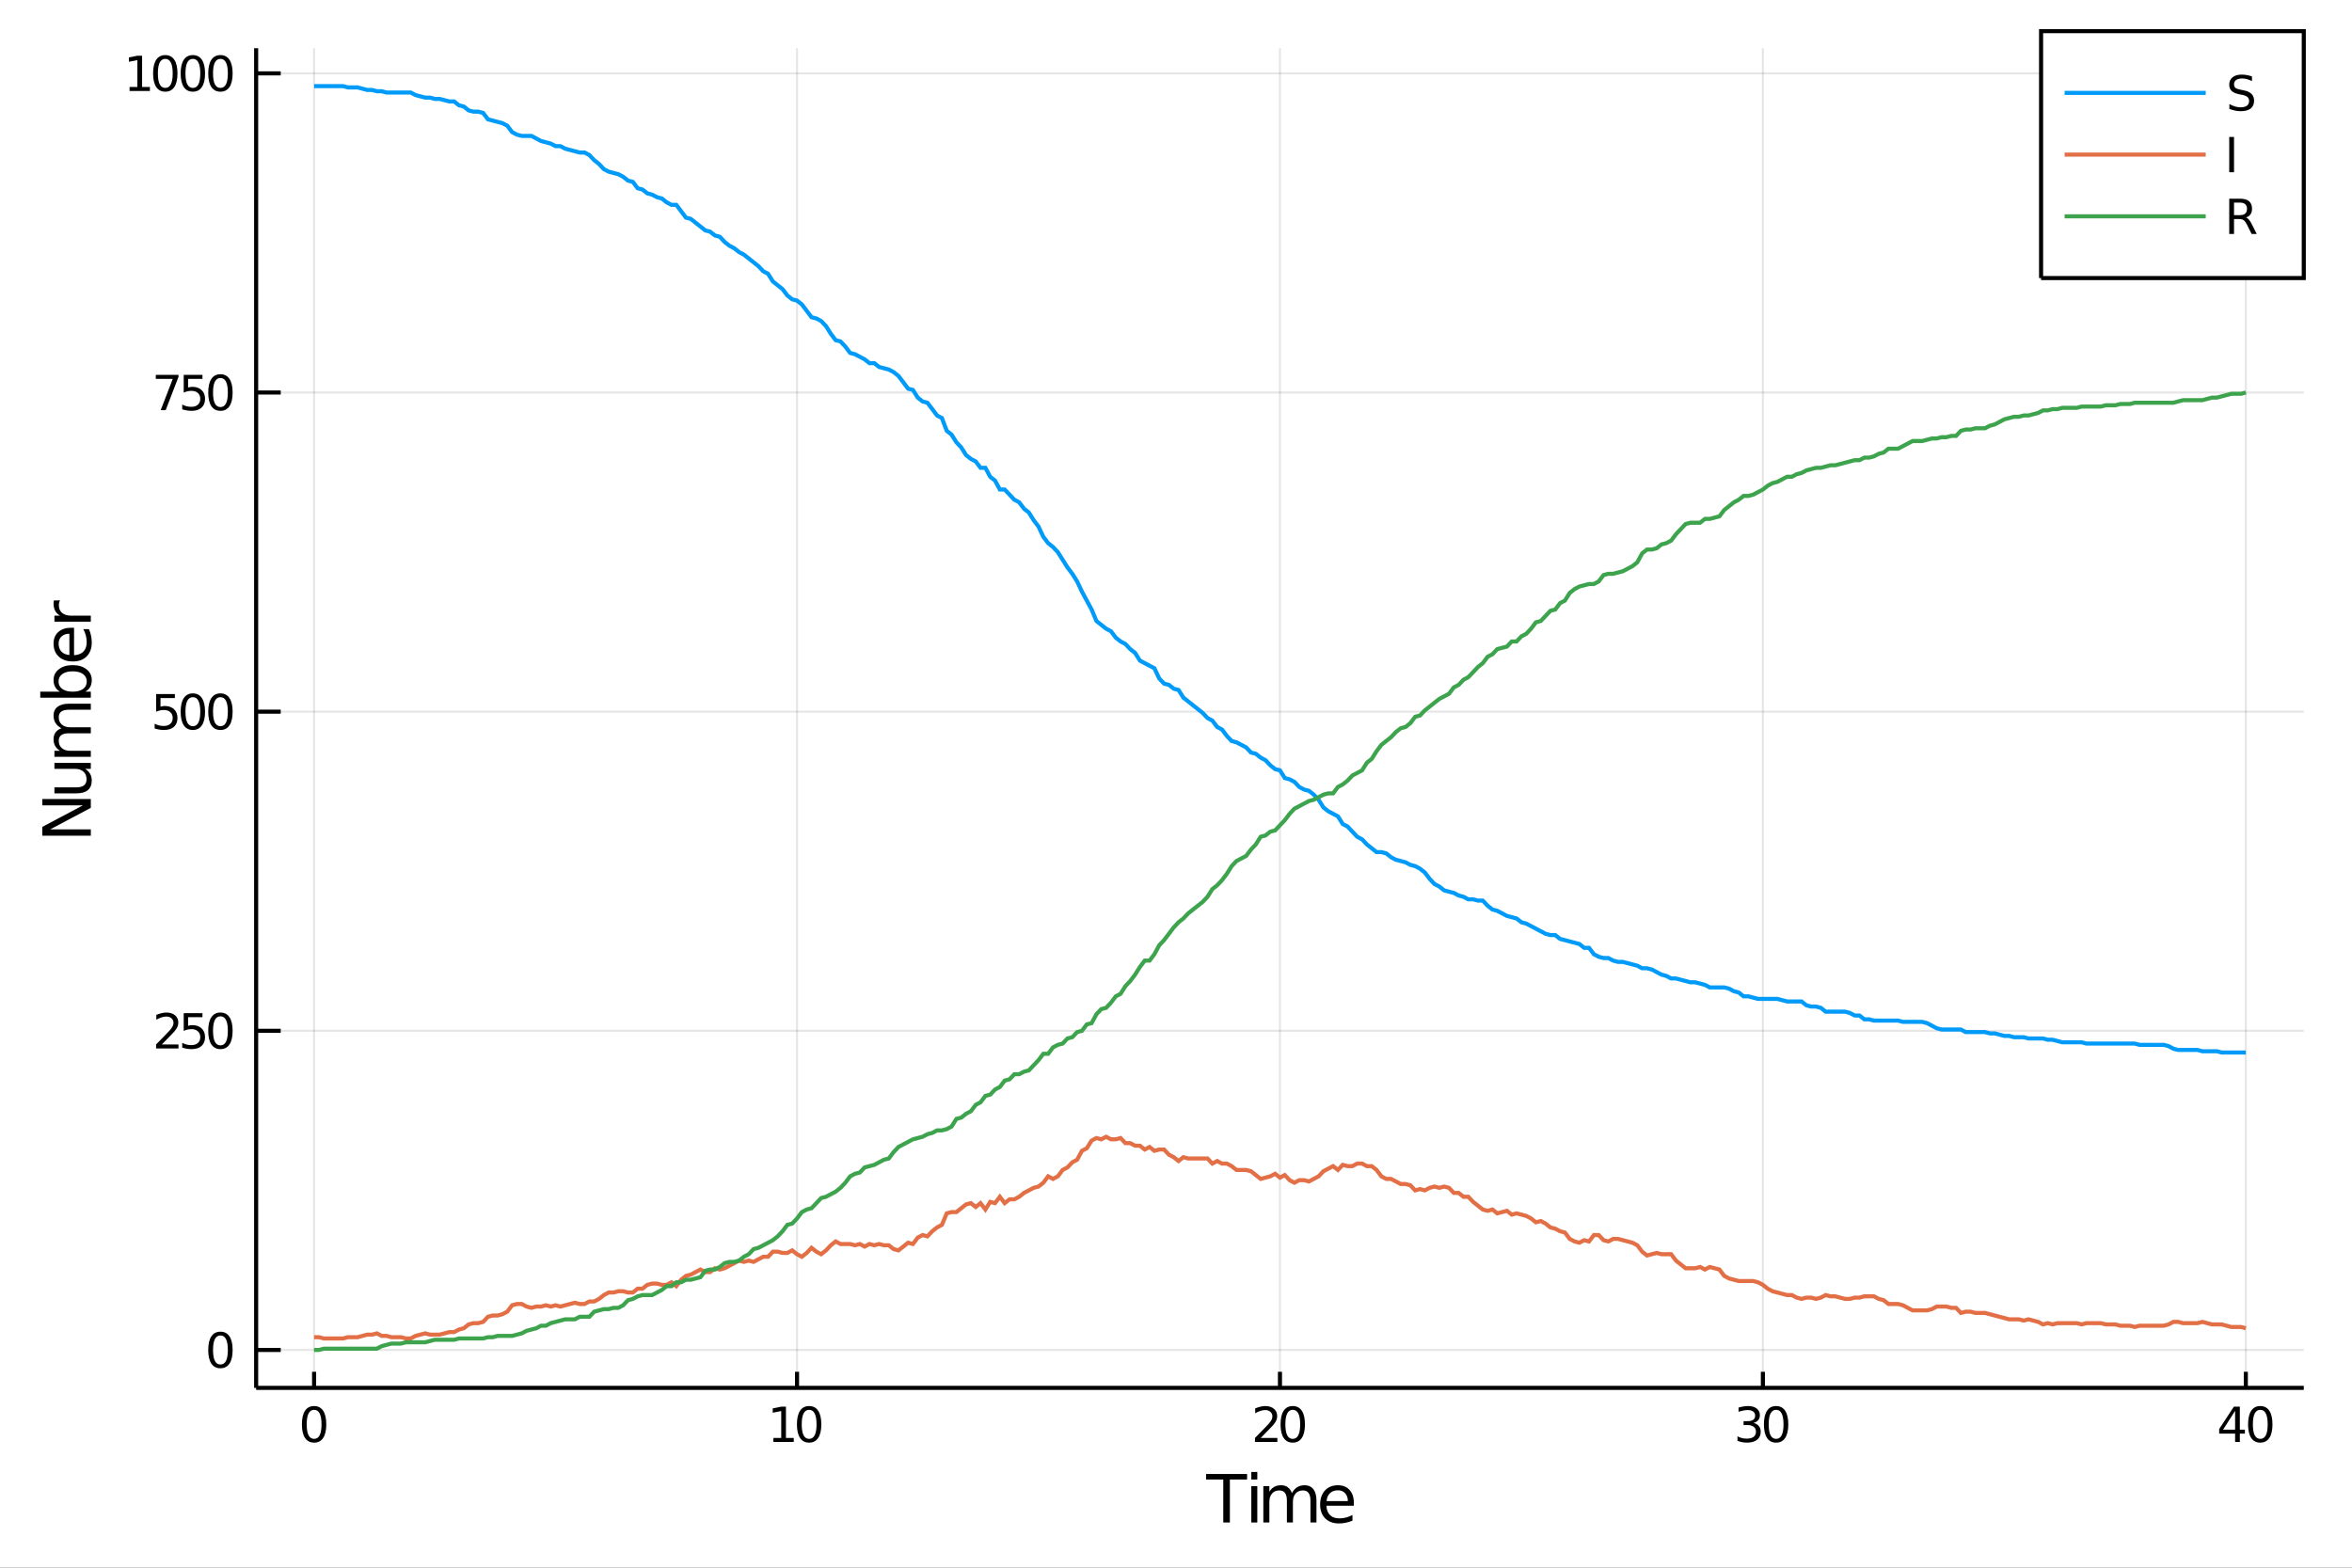 <?xml version="1.0" encoding="utf-8"?>
<svg xmlns="http://www.w3.org/2000/svg" xmlns:xlink="http://www.w3.org/1999/xlink" width="576" height="384" viewBox="0 0 2304 1536">
<rect x="0" y="0" width="2304" height="1536" fill="#333333" stroke="none"/>
<defs>
  <clipPath id="clip920">
    <rect x="0" y="0" width="2304" height="1536"/>
  </clipPath>
</defs>
<path clip-path="url(#clip920)" d="
M0 1536 L2304 1536 L2304 0 L0 0  Z
  " fill="#ffffff" fill-rule="evenodd" fill-opacity="1"/>
<defs>
  <clipPath id="clip921">
    <rect x="460" y="0" width="1614" height="1536"/>
  </clipPath>
</defs>
<path clip-path="url(#clip920)" d="
M250.92 1359.82 L2256.76 1359.82 L2256.76 47.244 L250.92 47.244  Z
  " fill="#ffffff" fill-rule="evenodd" fill-opacity="1"/>
<defs>
  <clipPath id="clip922">
    <rect x="250" y="47" width="2007" height="1314"/>
  </clipPath>
</defs>
<polyline clip-path="url(#clip922)" style="stroke:#000000; stroke-width:2; stroke-opacity:0.1; fill:none" points="
  307.689,1359.82 307.689,47.244 
  "/>
<polyline clip-path="url(#clip922)" style="stroke:#000000; stroke-width:2; stroke-opacity:0.1; fill:none" points="
  780.763,1359.82 780.763,47.244 
  "/>
<polyline clip-path="url(#clip922)" style="stroke:#000000; stroke-width:2; stroke-opacity:0.1; fill:none" points="
  1253.84,1359.82 1253.84,47.244 
  "/>
<polyline clip-path="url(#clip922)" style="stroke:#000000; stroke-width:2; stroke-opacity:0.1; fill:none" points="
  1726.91,1359.82 1726.91,47.244 
  "/>
<polyline clip-path="url(#clip922)" style="stroke:#000000; stroke-width:2; stroke-opacity:0.1; fill:none" points="
  2199.99,1359.82 2199.99,47.244 
  "/>
<polyline clip-path="url(#clip922)" style="stroke:#000000; stroke-width:2; stroke-opacity:0.1; fill:none" points="
  250.92,1322.67 2256.76,1322.67 
  "/>
<polyline clip-path="url(#clip922)" style="stroke:#000000; stroke-width:2; stroke-opacity:0.1; fill:none" points="
  250.92,1009.97 2256.76,1009.97 
  "/>
<polyline clip-path="url(#clip922)" style="stroke:#000000; stroke-width:2; stroke-opacity:0.1; fill:none" points="
  250.92,697.278 2256.76,697.278 
  "/>
<polyline clip-path="url(#clip922)" style="stroke:#000000; stroke-width:2; stroke-opacity:0.1; fill:none" points="
  250.92,384.581 2256.76,384.581 
  "/>
<polyline clip-path="url(#clip922)" style="stroke:#000000; stroke-width:2; stroke-opacity:0.1; fill:none" points="
  250.92,71.885 2256.76,71.885 
  "/>
<polyline clip-path="url(#clip920)" style="stroke:#000000; stroke-width:4; stroke-opacity:1; fill:none" points="
  250.92,1359.82 2256.76,1359.82 
  "/>
<polyline clip-path="url(#clip920)" style="stroke:#000000; stroke-width:4; stroke-opacity:1; fill:none" points="
  250.92,1359.82 250.92,47.244 
  "/>
<polyline clip-path="url(#clip920)" style="stroke:#000000; stroke-width:4; stroke-opacity:1; fill:none" points="
  307.689,1359.82 307.689,1344.07 
  "/>
<polyline clip-path="url(#clip920)" style="stroke:#000000; stroke-width:4; stroke-opacity:1; fill:none" points="
  780.763,1359.82 780.763,1344.07 
  "/>
<polyline clip-path="url(#clip920)" style="stroke:#000000; stroke-width:4; stroke-opacity:1; fill:none" points="
  1253.84,1359.82 1253.84,1344.07 
  "/>
<polyline clip-path="url(#clip920)" style="stroke:#000000; stroke-width:4; stroke-opacity:1; fill:none" points="
  1726.91,1359.82 1726.91,1344.07 
  "/>
<polyline clip-path="url(#clip920)" style="stroke:#000000; stroke-width:4; stroke-opacity:1; fill:none" points="
  2199.99,1359.82 2199.99,1344.07 
  "/>
<polyline clip-path="url(#clip920)" style="stroke:#000000; stroke-width:4; stroke-opacity:1; fill:none" points="
  250.92,1322.67 274.99,1322.67 
  "/>
<polyline clip-path="url(#clip920)" style="stroke:#000000; stroke-width:4; stroke-opacity:1; fill:none" points="
  250.92,1009.97 274.99,1009.97 
  "/>
<polyline clip-path="url(#clip920)" style="stroke:#000000; stroke-width:4; stroke-opacity:1; fill:none" points="
  250.92,697.278 274.99,697.278 
  "/>
<polyline clip-path="url(#clip920)" style="stroke:#000000; stroke-width:4; stroke-opacity:1; fill:none" points="
  250.92,384.581 274.99,384.581 
  "/>
<polyline clip-path="url(#clip920)" style="stroke:#000000; stroke-width:4; stroke-opacity:1; fill:none" points="
  250.92,71.885 274.99,71.885 
  "/>
<path clip-path="url(#clip920)" d="M 0 0 M307.689 1381.33 Q304.078 1381.33 302.249 1384.9 Q300.444 1388.44 300.444 1395.57 Q300.444 1402.67 302.249 1406.24 Q304.078 1409.78 307.689 1409.78 Q311.323 1409.78 313.129 1406.24 Q314.957 1402.67 314.957 1395.57 Q314.957 1388.44 313.129 1384.9 Q311.323 1381.33 307.689 1381.33 M307.689 1377.63 Q313.499 1377.63 316.555 1382.23 Q319.633 1386.82 319.633 1395.57 Q319.633 1404.29 316.555 1408.9 Q313.499 1413.48 307.689 1413.48 Q301.879 1413.48 298.8 1408.9 Q295.745 1404.29 295.745 1395.57 Q295.745 1386.82 298.8 1382.23 Q301.879 1377.63 307.689 1377.63 Z" fill="#000000" fill-rule="evenodd" fill-opacity="1" /><path clip-path="url(#clip920)" d="M 0 0 M757.639 1408.88 L765.277 1408.88 L765.277 1382.51 L756.967 1384.18 L756.967 1379.92 L765.231 1378.25 L769.907 1378.25 L769.907 1408.88 L777.546 1408.88 L777.546 1412.81 L757.639 1412.81 L757.639 1408.88 Z" fill="#000000" fill-rule="evenodd" fill-opacity="1" /><path clip-path="url(#clip920)" d="M 0 0 M792.615 1381.33 Q789.004 1381.33 787.175 1384.9 Q785.37 1388.44 785.37 1395.57 Q785.37 1402.67 787.175 1406.24 Q789.004 1409.78 792.615 1409.78 Q796.249 1409.78 798.055 1406.24 Q799.884 1402.67 799.884 1395.57 Q799.884 1388.44 798.055 1384.9 Q796.249 1381.33 792.615 1381.33 M792.615 1377.63 Q798.425 1377.63 801.481 1382.23 Q804.56 1386.82 804.56 1395.57 Q804.56 1404.29 801.481 1408.9 Q798.425 1413.48 792.615 1413.48 Q786.805 1413.48 783.726 1408.9 Q780.671 1404.29 780.671 1395.57 Q780.671 1386.82 783.726 1382.23 Q786.805 1377.63 792.615 1377.63 Z" fill="#000000" fill-rule="evenodd" fill-opacity="1" /><path clip-path="url(#clip920)" d="M 0 0 M1234.98 1408.88 L1251.3 1408.88 L1251.3 1412.81 L1229.36 1412.81 L1229.36 1408.88 Q1232.02 1406.12 1236.6 1401.49 Q1241.21 1396.84 1242.39 1395.5 Q1244.64 1392.97 1245.52 1391.24 Q1246.42 1389.48 1246.42 1387.79 Q1246.42 1385.03 1244.47 1383.3 Q1242.55 1381.56 1239.45 1381.56 Q1237.25 1381.56 1234.8 1382.33 Q1232.37 1383.09 1229.59 1384.64 L1229.59 1379.92 Q1232.41 1378.78 1234.87 1378.21 Q1237.32 1377.63 1239.36 1377.63 Q1244.73 1377.63 1247.92 1380.31 Q1251.12 1383 1251.12 1387.49 Q1251.12 1389.62 1250.31 1391.54 Q1249.52 1393.44 1247.41 1396.03 Q1246.84 1396.7 1243.73 1399.92 Q1240.63 1403.11 1234.98 1408.88 Z" fill="#000000" fill-rule="evenodd" fill-opacity="1" /><path clip-path="url(#clip920)" d="M 0 0 M1266.37 1381.33 Q1262.76 1381.33 1260.93 1384.9 Q1259.13 1388.44 1259.13 1395.57 Q1259.13 1402.67 1260.93 1406.24 Q1262.76 1409.78 1266.37 1409.78 Q1270.01 1409.78 1271.81 1406.24 Q1273.64 1402.67 1273.64 1395.57 Q1273.64 1388.44 1271.81 1384.9 Q1270.01 1381.33 1266.37 1381.33 M1266.37 1377.63 Q1272.18 1377.63 1275.24 1382.23 Q1278.32 1386.82 1278.32 1395.57 Q1278.32 1404.29 1275.24 1408.9 Q1272.18 1413.48 1266.37 1413.48 Q1260.56 1413.48 1257.48 1408.9 Q1254.43 1404.29 1254.43 1395.57 Q1254.43 1386.82 1257.48 1382.23 Q1260.56 1377.63 1266.37 1377.63 Z" fill="#000000" fill-rule="evenodd" fill-opacity="1" /><path clip-path="url(#clip920)" d="M 0 0 M1717.65 1394.18 Q1721.01 1394.9 1722.88 1397.16 Q1724.78 1399.43 1724.78 1402.77 Q1724.78 1407.88 1721.26 1410.68 Q1717.75 1413.48 1711.26 1413.48 Q1709.09 1413.48 1706.77 1413.04 Q1704.48 1412.63 1702.03 1411.77 L1702.03 1407.26 Q1703.97 1408.39 1706.29 1408.97 Q1708.6 1409.55 1711.13 1409.55 Q1715.52 1409.55 1717.82 1407.81 Q1720.13 1406.08 1720.13 1402.77 Q1720.13 1399.71 1717.98 1398 Q1715.85 1396.26 1712.03 1396.26 L1708 1396.26 L1708 1392.42 L1712.21 1392.42 Q1715.66 1392.42 1717.49 1391.05 Q1719.32 1389.66 1719.32 1387.07 Q1719.32 1384.41 1717.42 1383 Q1715.55 1381.56 1712.03 1381.56 Q1710.11 1381.56 1707.91 1381.98 Q1705.71 1382.4 1703.07 1383.27 L1703.07 1379.11 Q1705.73 1378.37 1708.05 1378 Q1710.38 1377.63 1712.44 1377.63 Q1717.77 1377.63 1720.87 1380.06 Q1723.97 1382.46 1723.97 1386.59 Q1723.97 1389.46 1722.33 1391.45 Q1720.69 1393.41 1717.65 1394.18 Z" fill="#000000" fill-rule="evenodd" fill-opacity="1" /><path clip-path="url(#clip920)" d="M 0 0 M1739.85 1381.33 Q1736.24 1381.33 1734.41 1384.9 Q1732.61 1388.44 1732.61 1395.57 Q1732.61 1402.67 1734.41 1406.24 Q1736.24 1409.78 1739.85 1409.78 Q1743.49 1409.78 1745.29 1406.24 Q1747.12 1402.67 1747.12 1395.57 Q1747.12 1388.44 1745.29 1384.9 Q1743.49 1381.33 1739.85 1381.33 M1739.85 1377.63 Q1745.66 1377.63 1748.72 1382.23 Q1751.8 1386.82 1751.8 1395.57 Q1751.8 1404.29 1748.72 1408.9 Q1745.66 1413.48 1739.85 1413.48 Q1734.04 1413.48 1730.96 1408.9 Q1727.91 1404.29 1727.91 1395.57 Q1727.91 1386.82 1730.96 1382.23 Q1734.04 1377.63 1739.85 1377.63 Z" fill="#000000" fill-rule="evenodd" fill-opacity="1" /><path clip-path="url(#clip920)" d="M 0 0 M2189.49 1382.33 L2177.68 1400.77 L2189.49 1400.77 L2189.49 1382.33 M2188.26 1378.25 L2194.14 1378.25 L2194.14 1400.77 L2199.07 1400.77 L2199.07 1404.66 L2194.14 1404.66 L2194.14 1412.81 L2189.49 1412.81 L2189.49 1404.66 L2173.89 1404.66 L2173.89 1400.15 L2188.26 1378.25 Z" fill="#000000" fill-rule="evenodd" fill-opacity="1" /><path clip-path="url(#clip920)" d="M 0 0 M2214.14 1381.33 Q2210.53 1381.33 2208.7 1384.9 Q2206.9 1388.44 2206.9 1395.57 Q2206.9 1402.67 2208.7 1406.24 Q2210.53 1409.78 2214.14 1409.78 Q2217.78 1409.78 2219.58 1406.24 Q2221.41 1402.67 2221.41 1395.57 Q2221.41 1388.44 2219.58 1384.9 Q2217.78 1381.33 2214.14 1381.33 M2214.14 1377.63 Q2219.95 1377.63 2223.01 1382.23 Q2226.09 1386.82 2226.09 1395.57 Q2226.09 1404.29 2223.01 1408.9 Q2219.95 1413.48 2214.14 1413.48 Q2208.33 1413.48 2205.25 1408.9 Q2202.2 1404.29 2202.2 1395.57 Q2202.2 1386.82 2205.25 1382.23 Q2208.33 1377.63 2214.14 1377.63 Z" fill="#000000" fill-rule="evenodd" fill-opacity="1" /><path clip-path="url(#clip920)" d="M 0 0 M215.936 1308.47 Q212.325 1308.47 210.496 1312.03 Q208.69 1315.58 208.69 1322.71 Q208.69 1329.81 210.496 1333.38 Q212.325 1336.92 215.936 1336.92 Q219.57 1336.92 221.375 1333.38 Q223.204 1329.81 223.204 1322.71 Q223.204 1315.58 221.375 1312.03 Q219.57 1308.47 215.936 1308.47 M215.936 1304.77 Q221.746 1304.77 224.801 1309.37 Q227.88 1313.96 227.88 1322.71 Q227.88 1331.43 224.801 1336.04 Q221.746 1340.62 215.936 1340.62 Q210.125 1340.62 207.047 1336.04 Q203.991 1331.43 203.991 1322.71 Q203.991 1313.96 207.047 1309.37 Q210.125 1304.77 215.936 1304.77 Z" fill="#000000" fill-rule="evenodd" fill-opacity="1" /><path clip-path="url(#clip920)" d="M 0 0 M158.529 1023.32 L174.848 1023.32 L174.848 1027.25 L152.904 1027.25 L152.904 1023.32 Q155.566 1020.56 160.149 1015.94 Q164.755 1011.28 165.936 1009.94 Q168.181 1007.42 169.061 1005.68 Q169.964 1003.92 169.964 1002.23 Q169.964 999.477 168.019 997.741 Q166.098 996.005 162.996 996.005 Q160.797 996.005 158.343 996.769 Q155.913 997.533 153.135 999.084 L153.135 994.361 Q155.959 993.227 158.413 992.648 Q160.866 992.07 162.903 992.07 Q168.274 992.07 171.468 994.755 Q174.663 997.44 174.663 1001.93 Q174.663 1004.06 173.852 1005.98 Q173.065 1007.88 170.959 1010.47 Q170.38 1011.14 167.278 1014.36 Q164.177 1017.56 158.529 1023.32 Z" fill="#000000" fill-rule="evenodd" fill-opacity="1" /><path clip-path="url(#clip920)" d="M 0 0 M179.964 992.695 L198.32 992.695 L198.32 996.63 L184.246 996.63 L184.246 1005.1 Q185.264 1004.75 186.283 1004.59 Q187.301 1004.41 188.32 1004.41 Q194.107 1004.41 197.487 1007.58 Q200.866 1010.75 200.866 1016.17 Q200.866 1021.75 197.394 1024.85 Q193.922 1027.93 187.602 1027.93 Q185.427 1027.93 183.158 1027.56 Q180.913 1027.19 178.505 1026.44 L178.505 1021.75 Q180.589 1022.88 182.811 1023.44 Q185.033 1023.99 187.51 1023.99 Q191.514 1023.99 193.852 1021.88 Q196.19 1019.78 196.19 1016.17 Q196.19 1012.56 193.852 1010.45 Q191.514 1008.34 187.51 1008.34 Q185.635 1008.34 183.76 1008.76 Q181.908 1009.18 179.964 1010.06 L179.964 992.695 Z" fill="#000000" fill-rule="evenodd" fill-opacity="1" /><path clip-path="url(#clip920)" d="M 0 0 M215.936 995.773 Q212.325 995.773 210.496 999.338 Q208.69 1002.88 208.69 1010.01 Q208.69 1017.12 210.496 1020.68 Q212.325 1024.22 215.936 1024.22 Q219.57 1024.22 221.375 1020.68 Q223.204 1017.12 223.204 1010.01 Q223.204 1002.88 221.375 999.338 Q219.57 995.773 215.936 995.773 M215.936 992.07 Q221.746 992.07 224.801 996.676 Q227.88 1001.26 227.88 1010.01 Q227.88 1018.74 224.801 1023.34 Q221.746 1027.93 215.936 1027.93 Q210.125 1027.93 207.047 1023.34 Q203.991 1018.74 203.991 1010.01 Q203.991 1001.26 207.047 996.676 Q210.125 992.07 215.936 992.07 Z" fill="#000000" fill-rule="evenodd" fill-opacity="1" /><path clip-path="url(#clip920)" d="M 0 0 M152.95 679.998 L171.306 679.998 L171.306 683.933 L157.232 683.933 L157.232 692.405 Q158.251 692.058 159.269 691.896 Q160.288 691.711 161.306 691.711 Q167.093 691.711 170.473 694.882 Q173.852 698.053 173.852 703.47 Q173.852 709.049 170.38 712.151 Q166.908 715.229 160.589 715.229 Q158.413 715.229 156.144 714.859 Q153.899 714.489 151.492 713.748 L151.492 709.049 Q153.575 710.183 155.797 710.739 Q158.019 711.294 160.496 711.294 Q164.501 711.294 166.839 709.188 Q169.177 707.081 169.177 703.47 Q169.177 699.859 166.839 697.753 Q164.501 695.646 160.496 695.646 Q158.621 695.646 156.746 696.063 Q154.894 696.479 152.95 697.359 L152.95 679.998 Z" fill="#000000" fill-rule="evenodd" fill-opacity="1" /><path clip-path="url(#clip920)" d="M 0 0 M188.922 683.077 Q185.311 683.077 183.482 686.642 Q181.677 690.183 181.677 697.313 Q181.677 704.419 183.482 707.984 Q185.311 711.526 188.922 711.526 Q192.556 711.526 194.362 707.984 Q196.19 704.419 196.19 697.313 Q196.19 690.183 194.362 686.642 Q192.556 683.077 188.922 683.077 M188.922 679.373 Q194.732 679.373 197.788 683.979 Q200.866 688.563 200.866 697.313 Q200.866 706.04 197.788 710.646 Q194.732 715.229 188.922 715.229 Q183.112 715.229 180.033 710.646 Q176.977 706.04 176.977 697.313 Q176.977 688.563 180.033 683.979 Q183.112 679.373 188.922 679.373 Z" fill="#000000" fill-rule="evenodd" fill-opacity="1" /><path clip-path="url(#clip920)" d="M 0 0 M215.936 683.077 Q212.325 683.077 210.496 686.642 Q208.69 690.183 208.69 697.313 Q208.69 704.419 210.496 707.984 Q212.325 711.526 215.936 711.526 Q219.57 711.526 221.375 707.984 Q223.204 704.419 223.204 697.313 Q223.204 690.183 221.375 686.642 Q219.57 683.077 215.936 683.077 M215.936 679.373 Q221.746 679.373 224.801 683.979 Q227.88 688.563 227.88 697.313 Q227.88 706.04 224.801 710.646 Q221.746 715.229 215.936 715.229 Q210.125 715.229 207.047 710.646 Q203.991 706.04 203.991 697.313 Q203.991 688.563 207.047 683.979 Q210.125 679.373 215.936 679.373 Z" fill="#000000" fill-rule="evenodd" fill-opacity="1" /><path clip-path="url(#clip920)" d="M 0 0 M152.626 367.301 L174.848 367.301 L174.848 369.292 L162.302 401.861 L157.417 401.861 L169.223 371.236 L152.626 371.236 L152.626 367.301 Z" fill="#000000" fill-rule="evenodd" fill-opacity="1" /><path clip-path="url(#clip920)" d="M 0 0 M179.964 367.301 L198.32 367.301 L198.32 371.236 L184.246 371.236 L184.246 379.709 Q185.264 379.361 186.283 379.199 Q187.301 379.014 188.32 379.014 Q194.107 379.014 197.487 382.185 Q200.866 385.357 200.866 390.773 Q200.866 396.352 197.394 399.454 Q193.922 402.533 187.602 402.533 Q185.427 402.533 183.158 402.162 Q180.913 401.792 178.505 401.051 L178.505 396.352 Q180.589 397.486 182.811 398.042 Q185.033 398.597 187.51 398.597 Q191.514 398.597 193.852 396.491 Q196.19 394.385 196.19 390.773 Q196.19 387.162 193.852 385.056 Q191.514 382.949 187.51 382.949 Q185.635 382.949 183.76 383.366 Q181.908 383.783 179.964 384.662 L179.964 367.301 Z" fill="#000000" fill-rule="evenodd" fill-opacity="1" /><path clip-path="url(#clip920)" d="M 0 0 M215.936 370.38 Q212.325 370.38 210.496 373.945 Q208.69 377.486 208.69 384.616 Q208.69 391.722 210.496 395.287 Q212.325 398.829 215.936 398.829 Q219.57 398.829 221.375 395.287 Q223.204 391.722 223.204 384.616 Q223.204 377.486 221.375 373.945 Q219.57 370.38 215.936 370.38 M215.936 366.676 Q221.746 366.676 224.801 371.283 Q227.88 375.866 227.88 384.616 Q227.88 393.343 224.801 397.949 Q221.746 402.533 215.936 402.533 Q210.125 402.533 207.047 397.949 Q203.991 393.343 203.991 384.616 Q203.991 375.866 207.047 371.283 Q210.125 366.676 215.936 366.676 Z" fill="#000000" fill-rule="evenodd" fill-opacity="1" /><path clip-path="url(#clip920)" d="M 0 0 M126.931 85.229 L134.57 85.229 L134.57 58.864 L126.26 60.531 L126.26 56.271 L134.524 54.605 L139.2 54.605 L139.2 85.229 L146.839 85.229 L146.839 89.165 L126.931 89.165 L126.931 85.229 Z" fill="#000000" fill-rule="evenodd" fill-opacity="1" /><path clip-path="url(#clip920)" d="M 0 0 M161.908 57.683 Q158.297 57.683 156.468 61.248 Q154.663 64.79 154.663 71.919 Q154.663 79.026 156.468 82.591 Q158.297 86.132 161.908 86.132 Q165.542 86.132 167.348 82.591 Q169.177 79.026 169.177 71.919 Q169.177 64.79 167.348 61.248 Q165.542 57.683 161.908 57.683 M161.908 53.98 Q167.718 53.98 170.774 58.586 Q173.852 63.169 173.852 71.919 Q173.852 80.646 170.774 85.253 Q167.718 89.836 161.908 89.836 Q156.098 89.836 153.019 85.253 Q149.964 80.646 149.964 71.919 Q149.964 63.169 153.019 58.586 Q156.098 53.98 161.908 53.98 Z" fill="#000000" fill-rule="evenodd" fill-opacity="1" /><path clip-path="url(#clip920)" d="M 0 0 M188.922 57.683 Q185.311 57.683 183.482 61.248 Q181.677 64.79 181.677 71.919 Q181.677 79.026 183.482 82.591 Q185.311 86.132 188.922 86.132 Q192.556 86.132 194.362 82.591 Q196.19 79.026 196.19 71.919 Q196.19 64.79 194.362 61.248 Q192.556 57.683 188.922 57.683 M188.922 53.98 Q194.732 53.98 197.788 58.586 Q200.866 63.169 200.866 71.919 Q200.866 80.646 197.788 85.253 Q194.732 89.836 188.922 89.836 Q183.112 89.836 180.033 85.253 Q176.977 80.646 176.977 71.919 Q176.977 63.169 180.033 58.586 Q183.112 53.98 188.922 53.98 Z" fill="#000000" fill-rule="evenodd" fill-opacity="1" /><path clip-path="url(#clip920)" d="M 0 0 M215.936 57.683 Q212.325 57.683 210.496 61.248 Q208.69 64.79 208.69 71.919 Q208.69 79.026 210.496 82.591 Q212.325 86.132 215.936 86.132 Q219.57 86.132 221.375 82.591 Q223.204 79.026 223.204 71.919 Q223.204 64.79 221.375 61.248 Q219.57 57.683 215.936 57.683 M215.936 53.98 Q221.746 53.98 224.801 58.586 Q227.88 63.169 227.88 71.919 Q227.88 80.646 224.801 85.253 Q221.746 89.836 215.936 89.836 Q210.125 89.836 207.047 85.253 Q203.991 80.646 203.991 71.919 Q203.991 63.169 207.047 58.586 Q210.125 53.98 215.936 53.98 Z" fill="#000000" fill-rule="evenodd" fill-opacity="1" /><path clip-path="url(#clip920)" d="M 0 0 M1181.44 1444.2 L1221.64 1444.2 L1221.64 1449.61 L1204.77 1449.61 L1204.77 1491.72 L1198.31 1491.72 L1198.31 1449.61 L1181.44 1449.61 L1181.44 1444.2 Z" fill="#000000" fill-rule="evenodd" fill-opacity="1" /><path clip-path="url(#clip920)" d="M 0 0 M1225.78 1456.08 L1231.64 1456.08 L1231.64 1491.72 L1225.78 1491.72 L1225.78 1456.08 M1225.78 1442.2 L1231.64 1442.2 L1231.64 1449.61 L1225.78 1449.61 L1225.78 1442.2 Z" fill="#000000" fill-rule="evenodd" fill-opacity="1" /><path clip-path="url(#clip920)" d="M 0 0 M1265.53 1462.92 Q1267.73 1458.97 1270.79 1457.09 Q1273.84 1455.22 1277.98 1455.22 Q1283.55 1455.22 1286.57 1459.13 Q1289.6 1463.01 1289.6 1470.21 L1289.6 1491.72 L1283.71 1491.72 L1283.71 1470.4 Q1283.71 1465.27 1281.89 1462.79 Q1280.08 1460.31 1276.36 1460.31 Q1271.81 1460.31 1269.16 1463.33 Q1266.52 1466.36 1266.52 1471.58 L1266.52 1491.72 L1260.63 1491.72 L1260.63 1470.4 Q1260.63 1465.24 1258.82 1462.79 Q1257 1460.31 1253.22 1460.31 Q1248.73 1460.31 1246.09 1463.36 Q1243.45 1466.39 1243.45 1471.58 L1243.45 1491.72 L1237.56 1491.72 L1237.56 1456.08 L1243.45 1456.08 L1243.45 1461.61 Q1245.45 1458.34 1248.25 1456.78 Q1251.05 1455.22 1254.9 1455.22 Q1258.79 1455.22 1261.49 1457.19 Q1264.23 1459.16 1265.53 1462.92 Z" fill="#000000" fill-rule="evenodd" fill-opacity="1" /><path clip-path="url(#clip920)" d="M 0 0 M1326.23 1472.44 L1326.23 1475.3 L1299.31 1475.3 Q1299.69 1481.35 1302.93 1484.53 Q1306.21 1487.68 1312.04 1487.68 Q1315.41 1487.68 1318.56 1486.85 Q1321.74 1486.03 1324.86 1484.37 L1324.86 1489.91 Q1321.71 1491.25 1318.4 1491.95 Q1315.09 1492.65 1311.69 1492.65 Q1303.16 1492.65 1298.16 1487.68 Q1293.19 1482.72 1293.19 1474.25 Q1293.19 1465.5 1297.9 1460.37 Q1302.65 1455.22 1310.67 1455.22 Q1317.86 1455.22 1322.03 1459.86 Q1326.23 1464.48 1326.23 1472.44 M1320.38 1470.72 Q1320.31 1465.91 1317.67 1463.05 Q1315.06 1460.18 1310.73 1460.18 Q1305.83 1460.18 1302.87 1462.95 Q1299.94 1465.72 1299.5 1470.75 L1320.38 1470.72 Z" fill="#000000" fill-rule="evenodd" fill-opacity="1" /><path clip-path="url(#clip920)" d="M 0 0 M41.444 818.815 L41.444 810.158 L81.198 789.087 L41.444 789.087 L41.444 782.849 L88.964 782.849 L88.964 791.506 L49.21 812.577 L88.964 812.577 L88.964 818.815 L41.444 818.815 Z" fill="#000000" fill-rule="evenodd" fill-opacity="1" /><path clip-path="url(#clip920)" d="M 0 0 M74.896 777.311 L53.316 777.311 L53.316 771.454 L74.673 771.454 Q79.734 771.454 82.28 769.481 Q84.795 767.507 84.795 763.561 Q84.795 758.818 81.771 756.081 Q78.747 753.312 73.527 753.312 L53.316 753.312 L53.316 747.455 L88.964 747.455 L88.964 753.312 L83.49 753.312 Q86.736 755.444 88.328 758.277 Q89.887 761.078 89.887 764.802 Q89.887 770.945 86.068 774.128 Q82.248 777.311 74.896 777.311 M52.457 762.574 L52.457 762.574 Z" fill="#000000" fill-rule="evenodd" fill-opacity="1" /><path clip-path="url(#clip920)" d="M 0 0 M60.159 713.558 Q56.213 711.362 54.335 708.306 Q52.457 705.251 52.457 701.113 Q52.457 695.543 56.372 692.519 Q60.255 689.496 67.448 689.496 L88.964 689.496 L88.964 695.384 L67.639 695.384 Q62.515 695.384 60.032 697.198 Q57.549 699.012 57.549 702.736 Q57.549 707.288 60.573 709.93 Q63.597 712.571 68.817 712.571 L88.964 712.571 L88.964 718.46 L67.639 718.46 Q62.483 718.46 60.032 720.274 Q57.549 722.088 57.549 725.876 Q57.549 730.363 60.605 733.005 Q63.629 735.647 68.817 735.647 L88.964 735.647 L88.964 741.535 L53.316 741.535 L53.316 735.647 L58.854 735.647 Q55.576 733.642 54.016 730.841 Q52.457 728.04 52.457 724.189 Q52.457 720.306 54.43 717.6 Q56.404 714.863 60.159 713.558 Z" fill="#000000" fill-rule="evenodd" fill-opacity="1" /><path clip-path="url(#clip920)" d="M 0 0 M71.172 657.763 Q64.711 657.763 61.05 660.436 Q57.358 663.078 57.358 667.725 Q57.358 672.372 61.05 675.045 Q64.711 677.687 71.172 677.687 Q77.633 677.687 81.325 675.045 Q84.986 672.372 84.986 667.725 Q84.986 663.078 81.325 660.436 Q77.633 657.763 71.172 657.763 M58.727 677.687 Q55.544 675.841 54.016 673.04 Q52.457 670.207 52.457 666.293 Q52.457 659.8 57.613 655.757 Q62.769 651.683 71.172 651.683 Q79.575 651.683 84.731 655.757 Q89.887 659.8 89.887 666.293 Q89.887 670.207 88.359 673.04 Q86.8 675.841 83.617 677.687 L88.964 677.687 L88.964 683.575 L39.439 683.575 L39.439 677.687 L58.727 677.687 Z" fill="#000000" fill-rule="evenodd" fill-opacity="1" /><path clip-path="url(#clip920)" d="M 0 0 M69.676 615.049 L72.541 615.049 L72.541 641.976 Q78.588 641.594 81.771 638.347 Q84.922 635.069 84.922 629.244 Q84.922 625.87 84.094 622.719 Q83.267 619.536 81.612 616.417 L87.15 616.417 Q88.487 619.568 89.187 622.878 Q89.887 626.189 89.887 629.594 Q89.887 638.124 84.922 643.121 Q79.957 648.087 71.49 648.087 Q62.737 648.087 57.613 643.376 Q52.457 638.634 52.457 630.613 Q52.457 623.42 57.104 619.25 Q61.719 615.049 69.676 615.049 M67.957 620.905 Q63.151 620.969 60.287 623.611 Q57.422 626.22 57.422 630.549 Q57.422 635.451 60.191 638.411 Q62.96 641.339 67.989 641.785 L67.957 620.905 Z" fill="#000000" fill-rule="evenodd" fill-opacity="1" /><path clip-path="url(#clip920)" d="M 0 0 M58.791 588.249 Q58.218 589.236 57.963 590.413 Q57.677 591.559 57.677 592.96 Q57.677 597.925 60.923 600.598 Q64.138 603.24 70.185 603.24 L88.964 603.24 L88.964 609.129 L53.316 609.129 L53.316 603.24 L58.854 603.24 Q55.608 601.394 54.048 598.434 Q52.457 595.474 52.457 591.241 Q52.457 590.636 52.552 589.904 Q52.616 589.172 52.775 588.281 L58.791 588.249 Z" fill="#000000" fill-rule="evenodd" fill-opacity="1" /><polyline clip-path="url(#clip922)" style="stroke:#009af9; stroke-width:4; stroke-opacity:1; fill:none" points="
  307.689,84.392 312.42,84.392 317.15,84.392 321.881,84.392 326.612,84.392 331.343,84.392 336.073,84.392 340.804,85.643 345.535,85.643 350.266,85.643 
  354.996,86.894 359.727,88.145 364.458,88.145 369.189,89.396 373.919,89.396 378.65,90.646 383.381,90.646 388.112,90.646 392.842,90.646 397.573,90.646 
  402.304,90.646 407.035,93.148 411.765,94.399 416.496,95.65 421.227,95.65 425.958,96.9 430.688,96.9 435.419,98.151 440.15,99.402 444.881,99.402 
  449.611,103.154 454.342,104.405 459.073,108.157 463.804,109.408 468.534,109.408 473.265,110.659 477.996,116.913 482.726,118.164 487.457,119.414 492.188,120.665 
  496.919,123.167 501.649,129.421 506.38,131.922 511.111,133.173 515.842,133.173 520.572,133.173 525.303,135.675 530.034,138.176 534.765,139.427 539.495,140.678 
  544.226,143.179 548.957,143.179 553.688,145.681 558.418,146.932 563.149,148.183 567.88,149.433 572.611,149.433 577.341,151.935 582.072,156.938 586.803,160.69 
  591.534,165.694 596.264,168.195 600.995,169.446 605.726,170.697 610.457,173.198 615.187,176.951 619.918,178.201 624.649,184.455 629.38,185.706 634.11,189.459 
  638.841,190.709 643.572,193.211 648.303,194.462 653.033,198.214 657.764,200.716 662.495,200.716 667.226,206.97 671.956,213.224 676.687,214.474 681.418,218.227 
  686.149,221.979 690.879,225.731 695.61,226.982 700.341,230.735 705.072,231.985 709.802,236.988 714.533,240.741 719.264,243.242 723.994,246.995 728.725,249.496 
  733.456,253.249 738.187,257.001 742.917,260.753 747.648,265.757 752.379,268.258 757.11,275.763 761.84,279.515 766.571,283.268 771.302,289.522 776.033,293.274 
  780.763,294.525 785.494,298.277 790.225,304.531 794.956,310.785 799.686,312.036 804.417,314.537 809.148,319.54 813.879,327.045 818.609,333.299 823.34,334.55 
  828.071,339.553 832.802,345.807 837.532,347.058 842.263,349.559 846.994,352.061 851.725,355.813 856.455,355.813 861.186,359.566 865.917,360.816 870.648,362.067 
  875.378,364.569 880.109,368.321 884.84,374.575 889.571,380.829 894.301,382.08 899.032,389.584 903.763,393.337 908.494,394.588 913.224,400.842 917.955,407.095 
  922.686,409.597 927.417,422.105 932.147,425.857 936.878,433.362 941.609,438.365 946.34,445.87 951.07,449.622 955.801,452.124 960.532,458.378 965.262,458.378 
  969.993,467.133 974.724,470.886 979.455,479.641 984.185,479.641 988.916,484.644 993.647,489.647 998.378,492.149 1003.11,498.403 1007.84,502.155 1012.57,509.66 
  1017.3,515.914 1022.03,525.92 1026.76,532.174 1031.49,535.927 1036.22,540.93 1040.95,548.434 1045.69,555.939 1050.42,562.193 1055.15,569.698 1059.88,579.704 
  1064.61,588.46 1069.34,597.215 1074.07,608.472 1078.8,612.225 1083.53,615.977 1088.26,618.478 1092.99,624.732 1097.72,628.485 1102.45,630.986 1107.18,635.989 
  1111.92,639.742 1116.65,647.247 1121.38,649.748 1126.11,652.25 1130.84,654.751 1135.57,664.758 1140.3,669.761 1145.03,671.012 1149.76,674.764 1154.49,676.015 
  1159.22,683.519 1163.95,687.272 1168.68,691.024 1173.42,694.776 1178.15,698.529 1182.88,703.532 1187.61,706.034 1192.34,712.287 1197.07,714.789 1201.8,721.043 
  1206.53,726.046 1211.26,727.297 1215.99,729.798 1220.72,732.3 1225.45,737.303 1230.18,738.554 1234.91,742.306 1239.65,744.808 1244.38,749.811 1249.11,753.563 
  1253.84,754.814 1258.57,762.319 1263.3,763.57 1268.03,766.071 1272.76,771.074 1277.49,773.576 1282.22,774.827 1286.95,778.579 1291.68,783.582 1296.41,791.087 
  1301.15,794.839 1305.88,797.341 1310.61,799.843 1315.34,807.347 1320.07,809.849 1324.8,814.852 1329.53,819.855 1334.26,822.357 1338.99,827.36 1343.72,831.112 
  1348.45,834.865 1353.18,834.865 1357.91,836.115 1362.65,839.868 1367.38,842.369 1372.11,843.62 1376.84,844.871 1381.57,847.372 1386.3,848.623 1391.03,851.125 
  1395.76,854.877 1400.49,861.131 1405.22,866.134 1409.95,868.636 1414.68,872.388 1419.41,873.639 1424.14,874.89 1428.88,877.391 1433.61,878.642 1438.34,881.144 
  1443.07,881.144 1447.8,882.394 1452.53,882.394 1457.26,887.398 1461.99,891.15 1466.72,892.401 1471.45,894.902 1476.18,897.404 1480.91,898.655 1485.64,899.906 
  1490.38,903.658 1495.11,904.909 1499.84,907.41 1504.57,909.912 1509.3,912.413 1514.03,914.915 1518.76,916.166 1523.49,916.166 1528.22,919.918 1532.95,921.169 
  1537.68,922.42 1542.41,923.67 1547.14,924.921 1551.87,928.674 1556.61,928.674 1561.34,934.928 1566.07,937.429 1570.8,938.68 1575.53,938.68 1580.26,941.181 
  1584.99,942.432 1589.72,942.432 1594.45,943.683 1599.18,944.934 1603.91,946.185 1608.64,948.686 1613.37,948.686 1618.11,949.937 1622.84,952.439 1627.57,954.94 
  1632.3,956.191 1637.03,958.692 1641.76,958.692 1646.49,959.943 1651.22,961.194 1655.95,962.445 1660.68,962.445 1665.41,963.696 1670.14,964.946 1674.87,967.448 
  1679.61,967.448 1684.34,967.448 1689.07,967.448 1693.8,968.699 1698.53,971.2 1703.26,972.451 1707.99,976.204 1712.72,976.204 1717.45,977.454 1722.18,978.705 
  1726.91,978.705 1731.64,978.705 1736.37,978.705 1741.1,978.705 1745.84,979.956 1750.57,981.207 1755.3,981.207 1760.03,981.207 1764.76,981.207 1769.49,984.959 
  1774.22,986.21 1778.95,986.21 1783.68,987.461 1788.41,991.213 1793.14,991.213 1797.87,991.213 1802.6,991.213 1807.34,991.213 1812.07,992.464 1816.8,994.965 
  1821.53,994.965 1826.26,998.718 1830.99,998.718 1835.72,999.968 1840.45,999.968 1845.18,999.968 1849.91,999.968 1854.64,999.968 1859.37,999.968 1864.1,1001.22 
  1868.83,1001.22 1873.57,1001.22 1878.3,1001.22 1883.03,1001.22 1887.76,1002.47 1892.49,1004.97 1897.22,1007.47 1901.95,1008.72 1906.68,1008.72 1911.41,1008.72 
  1916.14,1008.72 1920.87,1008.72 1925.6,1011.23 1930.33,1011.23 1935.07,1011.23 1939.8,1011.23 1944.53,1011.23 1949.26,1012.48 1953.99,1012.48 1958.72,1013.73 
  1963.45,1014.98 1968.18,1014.98 1972.91,1016.23 1977.64,1016.23 1982.37,1016.23 1987.1,1017.48 1991.83,1017.48 1996.56,1017.48 2001.3,1017.48 2006.03,1018.73 
  2010.76,1018.73 2015.49,1019.98 2020.22,1021.23 2024.95,1021.23 2029.68,1021.23 2034.41,1021.23 2039.14,1021.23 2043.87,1022.48 2048.6,1022.48 2053.33,1022.48 
  2058.06,1022.48 2062.8,1022.48 2067.53,1022.48 2072.26,1022.48 2076.99,1022.48 2081.72,1022.48 2086.45,1022.48 2091.18,1022.48 2095.91,1023.73 2100.64,1023.73 
  2105.37,1023.73 2110.1,1023.73 2114.83,1023.73 2119.56,1023.73 2124.3,1024.98 2129.03,1027.49 2133.76,1028.74 2138.49,1028.74 2143.22,1028.74 2147.95,1028.74 
  2152.68,1028.74 2157.41,1029.99 2162.14,1029.99 2166.87,1029.99 2171.6,1029.99 2176.33,1031.24 2181.06,1031.24 2185.79,1031.24 2190.53,1031.24 2195.26,1031.24 
  2199.99,1031.24 
  "/>
<polyline clip-path="url(#clip922)" style="stroke:#e26f46; stroke-width:4; stroke-opacity:1; fill:none" points="
  307.689,1310.16 312.42,1310.16 317.15,1311.41 321.881,1311.41 326.612,1311.41 331.343,1311.41 336.073,1311.41 340.804,1310.16 345.535,1310.16 350.266,1310.16 
  354.996,1308.91 359.727,1307.66 364.458,1307.66 369.189,1306.41 373.919,1308.91 378.65,1308.91 383.381,1310.16 388.112,1310.16 392.842,1310.16 397.573,1311.41 
  402.304,1311.41 407.035,1308.91 411.765,1307.66 416.496,1306.41 421.227,1307.66 425.958,1307.66 430.688,1307.66 435.419,1306.41 440.15,1305.16 444.881,1305.16 
  449.611,1302.66 454.342,1301.41 459.073,1297.66 463.804,1296.4 468.534,1296.4 473.265,1295.15 477.996,1290.15 482.726,1288.9 487.457,1288.9 492.188,1287.65 
  496.919,1285.15 501.649,1278.89 506.38,1277.64 511.111,1277.64 515.842,1280.14 520.572,1281.4 525.303,1280.14 530.034,1280.14 534.765,1278.89 539.495,1280.14 
  544.226,1278.89 548.957,1280.14 553.688,1278.89 558.418,1277.64 563.149,1276.39 567.88,1277.64 572.611,1277.64 577.341,1275.14 582.072,1275.14 586.803,1272.64 
  591.534,1268.89 596.264,1266.39 600.995,1266.39 605.726,1265.14 610.457,1265.14 615.187,1266.39 619.918,1266.39 624.649,1262.63 629.38,1262.63 634.11,1258.88 
  638.841,1257.63 643.572,1257.63 648.303,1258.88 653.033,1258.88 657.764,1256.38 662.495,1260.13 667.226,1253.88 671.956,1250.13 676.687,1248.88 681.418,1246.37 
  686.149,1243.87 690.879,1246.37 695.61,1246.37 700.341,1242.62 705.072,1243.87 709.802,1242.62 714.533,1240.12 719.264,1237.62 723.994,1235.12 728.725,1236.37 
  733.456,1235.12 738.187,1236.37 742.917,1233.87 747.648,1231.36 752.379,1231.36 757.11,1226.36 761.84,1226.36 766.571,1227.61 771.302,1227.61 776.033,1225.11 
  780.763,1228.86 785.494,1231.36 790.225,1227.61 794.956,1222.61 799.686,1226.36 804.417,1228.86 809.148,1225.11 813.879,1220.11 818.609,1216.35 823.34,1218.86 
  828.071,1218.86 832.802,1218.86 837.532,1220.11 842.263,1218.86 846.994,1221.36 851.725,1218.86 856.455,1220.11 861.186,1218.86 865.917,1220.11 870.648,1220.11 
  875.378,1223.86 880.109,1225.11 884.84,1221.36 889.571,1217.61 894.301,1218.86 899.032,1212.6 903.763,1210.1 908.494,1211.35 913.224,1206.35 917.955,1202.6 
  922.686,1200.09 927.417,1188.84 932.147,1187.59 936.878,1187.59 941.609,1183.83 946.34,1180.08 951.07,1178.83 955.801,1182.58 960.532,1178.83 965.262,1185.08 
  969.993,1177.58 974.724,1178.83 979.455,1172.58 984.185,1178.83 988.916,1175.08 993.647,1175.08 998.378,1172.58 1003.11,1168.82 1007.84,1166.32 1012.57,1163.82 
  1017.3,1162.57 1022.03,1158.82 1026.76,1152.56 1031.49,1155.07 1036.22,1152.56 1040.95,1146.31 1045.69,1143.81 1050.42,1138.81 1055.15,1136.3 1059.88,1127.55 
  1064.61,1125.05 1069.34,1117.54 1074.07,1115.04 1078.8,1116.29 1083.53,1113.79 1088.26,1116.29 1092.99,1116.29 1097.72,1115.04 1102.45,1120.04 1107.18,1120.04 
  1111.92,1122.55 1116.65,1122.55 1121.38,1126.3 1126.11,1123.8 1130.84,1127.55 1135.57,1126.3 1140.3,1126.3 1145.03,1131.3 1149.76,1133.8 1154.49,1137.56 
  1159.22,1133.8 1163.95,1135.05 1168.68,1135.05 1173.42,1135.05 1178.15,1135.05 1182.88,1135.05 1187.61,1140.06 1192.34,1137.56 1197.07,1140.06 1201.8,1140.06 
  1206.53,1142.56 1211.26,1146.31 1215.99,1146.31 1220.72,1146.31 1225.45,1147.56 1230.18,1151.31 1234.91,1155.07 1239.65,1153.82 1244.38,1152.56 1249.11,1150.06 
  1253.84,1153.82 1258.57,1151.31 1263.3,1156.32 1268.03,1158.82 1272.76,1156.32 1277.49,1156.32 1282.22,1157.57 1286.95,1155.07 1291.68,1152.56 1296.41,1147.56 
  1301.15,1145.06 1305.88,1142.56 1310.61,1146.31 1315.34,1141.31 1320.07,1142.56 1324.8,1142.56 1329.53,1140.06 1334.26,1140.06 1338.99,1142.56 1343.72,1142.56 
  1348.45,1146.31 1353.18,1152.56 1357.91,1155.07 1362.65,1155.07 1367.38,1157.57 1372.11,1160.07 1376.84,1160.07 1381.57,1161.32 1386.3,1166.32 1391.03,1165.07 
  1395.76,1166.32 1400.49,1163.82 1405.22,1162.57 1409.95,1163.82 1414.68,1162.57 1419.41,1163.82 1424.14,1168.82 1428.88,1168.82 1433.61,1172.58 1438.34,1172.58 
  1443.07,1177.58 1447.8,1181.33 1452.53,1185.08 1457.26,1186.34 1461.99,1185.08 1466.72,1188.84 1471.45,1187.59 1476.18,1186.34 1480.91,1190.09 1485.64,1188.84 
  1490.38,1190.09 1495.11,1191.34 1499.84,1193.84 1504.57,1197.59 1509.3,1196.34 1514.03,1198.84 1518.76,1202.6 1523.49,1203.85 1528.22,1206.35 1532.95,1207.6 
  1537.68,1213.85 1542.41,1216.35 1547.14,1217.61 1551.87,1215.1 1556.61,1216.35 1561.34,1210.1 1566.07,1210.1 1570.8,1215.1 1575.53,1216.35 1580.26,1213.85 
  1584.99,1213.85 1589.72,1215.1 1594.45,1216.35 1599.18,1217.61 1603.91,1220.11 1608.64,1226.36 1613.37,1230.11 1618.11,1228.86 1622.84,1227.61 1627.57,1228.86 
  1632.3,1228.86 1637.03,1228.86 1641.76,1235.12 1646.49,1238.87 1651.22,1242.62 1655.95,1242.62 1660.68,1242.62 1665.41,1241.37 1670.14,1243.87 1674.87,1241.37 
  1679.61,1242.62 1684.34,1243.87 1689.07,1250.13 1693.8,1252.63 1698.53,1253.88 1703.26,1255.13 1707.99,1255.13 1712.72,1255.13 1717.45,1255.13 1722.18,1256.38 
  1726.91,1258.88 1731.64,1262.63 1736.37,1265.14 1741.1,1266.39 1745.84,1267.64 1750.57,1268.89 1755.3,1268.89 1760.03,1271.39 1764.76,1272.64 1769.49,1271.39 
  1774.22,1271.39 1778.95,1272.64 1783.68,1271.39 1788.41,1268.89 1793.14,1270.14 1797.87,1270.14 1802.6,1271.39 1807.34,1272.64 1812.07,1272.64 1816.8,1271.39 
  1821.53,1271.39 1826.26,1270.14 1830.99,1270.14 1835.72,1270.14 1840.45,1272.64 1845.18,1273.89 1849.91,1277.64 1854.64,1277.64 1859.37,1277.64 1864.1,1278.89 
  1868.83,1281.4 1873.57,1283.9 1878.3,1283.9 1883.03,1283.9 1887.76,1283.9 1892.49,1282.65 1897.22,1280.14 1901.95,1280.14 1906.68,1280.14 1911.41,1281.4 
  1916.14,1281.4 1920.87,1286.4 1925.6,1285.15 1930.33,1285.15 1935.07,1286.4 1939.8,1286.4 1944.53,1286.4 1949.26,1287.65 1953.99,1288.9 1958.72,1290.15 
  1963.45,1291.4 1968.18,1292.65 1972.91,1292.65 1977.64,1292.65 1982.37,1293.9 1987.1,1292.65 1991.83,1293.9 1996.56,1295.15 2001.3,1297.66 2006.03,1296.4 
  2010.76,1297.66 2015.49,1296.4 2020.22,1296.4 2024.95,1296.4 2029.68,1296.4 2034.41,1296.4 2039.14,1297.66 2043.87,1296.4 2048.6,1296.4 2053.33,1296.4 
  2058.06,1296.4 2062.8,1297.66 2067.53,1297.66 2072.26,1297.66 2076.99,1298.91 2081.72,1298.91 2086.45,1298.91 2091.18,1300.16 2095.91,1298.91 2100.64,1298.91 
  2105.37,1298.91 2110.1,1298.91 2114.83,1298.91 2119.56,1298.91 2124.3,1297.66 2129.03,1295.15 2133.76,1295.15 2138.49,1296.4 2143.22,1296.4 2147.95,1296.4 
  2152.68,1296.4 2157.41,1295.15 2162.14,1296.4 2166.87,1297.66 2171.6,1297.66 2176.33,1297.66 2181.06,1298.91 2185.79,1300.16 2190.53,1300.16 2195.26,1300.16 
  2199.99,1301.41 
  "/>
<polyline clip-path="url(#clip922)" style="stroke:#3da44d; stroke-width:4; stroke-opacity:1; fill:none" points="
  307.689,1322.67 312.42,1322.67 317.15,1321.42 321.881,1321.42 326.612,1321.42 331.343,1321.42 336.073,1321.42 340.804,1321.42 345.535,1321.42 350.266,1321.42 
  354.996,1321.42 359.727,1321.42 364.458,1321.42 369.189,1321.42 373.919,1318.92 378.65,1317.67 383.381,1316.42 388.112,1316.42 392.842,1316.42 397.573,1315.17 
  402.304,1315.17 407.035,1315.17 411.765,1315.17 416.496,1315.17 421.227,1313.92 425.958,1312.67 430.688,1312.67 435.419,1312.67 440.15,1312.67 444.881,1312.67 
  449.611,1311.41 454.342,1311.41 459.073,1311.41 463.804,1311.41 468.534,1311.41 473.265,1311.41 477.996,1310.16 482.726,1310.16 487.457,1308.91 492.188,1308.91 
  496.919,1308.91 501.649,1308.91 506.38,1307.66 511.111,1306.41 515.842,1303.91 520.572,1302.66 525.303,1301.41 530.034,1298.91 534.765,1298.91 539.495,1296.4 
  544.226,1295.15 548.957,1293.9 553.688,1292.65 558.418,1292.65 563.149,1292.65 567.88,1290.15 572.611,1290.15 577.341,1290.15 582.072,1285.15 586.803,1283.9 
  591.534,1282.65 596.264,1282.65 600.995,1281.4 605.726,1281.4 610.457,1278.89 615.187,1273.89 619.918,1272.64 624.649,1270.14 629.38,1268.89 634.11,1268.89 
  638.841,1268.89 643.572,1266.39 648.303,1263.88 653.033,1260.13 657.764,1260.13 662.495,1256.38 667.226,1256.38 671.956,1253.88 676.687,1253.88 681.418,1252.63 
  686.149,1251.38 690.879,1245.12 695.61,1243.87 700.341,1243.87 705.072,1241.37 709.802,1237.62 714.533,1236.37 719.264,1236.37 723.994,1235.12 728.725,1231.36 
  733.456,1228.86 738.187,1223.86 742.917,1222.61 747.648,1220.11 752.379,1217.61 757.11,1215.1 761.84,1211.35 766.571,1206.35 771.302,1200.09 776.033,1198.84 
  780.763,1193.84 785.494,1187.59 790.225,1185.08 794.956,1183.83 799.686,1178.83 804.417,1173.83 809.148,1172.58 813.879,1170.08 818.609,1167.57 823.34,1163.82 
  828.071,1158.82 832.802,1152.56 837.532,1150.06 842.263,1148.81 846.994,1143.81 851.725,1142.56 856.455,1141.31 861.186,1138.81 865.917,1136.3 870.648,1135.05 
  875.378,1128.8 880.109,1123.8 884.84,1121.29 889.571,1118.79 894.301,1116.29 899.032,1115.04 903.763,1113.79 908.494,1111.29 913.224,1110.04 917.955,1107.54 
  922.686,1107.54 927.417,1106.29 932.147,1103.78 936.878,1096.28 941.609,1095.03 946.34,1091.28 951.07,1088.77 955.801,1082.52 960.532,1080.02 965.262,1073.76 
  969.993,1072.51 974.724,1067.51 979.455,1065.01 984.185,1058.76 988.916,1057.5 993.647,1052.5 998.378,1052.5 1003.11,1050 1007.84,1048.75 1012.57,1043.75 
  1017.3,1038.74 1022.03,1032.49 1026.76,1032.49 1031.49,1026.23 1036.22,1023.73 1040.95,1022.48 1045.69,1017.48 1050.42,1016.23 1055.15,1011.23 1059.88,1009.97 
  1064.61,1003.72 1069.34,1002.47 1074.07,993.715 1078.8,988.711 1083.53,987.461 1088.26,982.457 1092.99,976.204 1097.72,973.702 1102.45,966.197 1107.18,961.194 
  1111.92,954.94 1116.65,947.435 1121.38,941.181 1126.11,941.181 1130.84,934.928 1135.57,926.172 1140.3,921.169 1145.03,914.915 1149.76,908.661 1154.49,903.658 
  1159.22,899.906 1163.95,894.902 1168.68,891.15 1173.42,887.398 1178.15,883.645 1182.88,878.642 1187.61,871.137 1192.34,867.385 1197.07,862.382 1201.8,856.128 
  1206.53,848.623 1211.26,843.62 1215.99,841.119 1220.72,838.617 1225.45,832.363 1230.18,827.36 1234.91,819.855 1239.65,818.604 1244.38,814.852 1249.11,813.601 
  1253.84,808.598 1258.57,803.595 1263.3,797.341 1268.03,792.338 1272.76,789.836 1277.49,787.335 1282.22,784.833 1286.95,783.582 1291.68,781.081 1296.41,778.579 
  1301.15,777.328 1305.88,777.328 1310.61,771.074 1315.34,768.573 1320.07,764.821 1324.8,759.817 1329.53,757.316 1334.26,754.814 1338.99,747.31 1343.72,743.557 
  1348.45,736.052 1353.18,729.798 1357.91,726.046 1362.65,722.294 1367.38,717.291 1372.11,713.538 1376.84,712.287 1381.57,708.535 1386.3,702.281 1391.03,701.03 
  1395.76,696.027 1400.49,692.275 1405.22,688.523 1409.95,684.77 1414.68,682.269 1419.41,679.767 1424.14,673.513 1428.88,671.012 1433.61,666.008 1438.34,663.507 
  1443.07,658.504 1447.8,653.5 1452.53,649.748 1457.26,643.494 1461.99,640.993 1466.72,635.989 1471.45,634.739 1476.18,633.488 1480.91,628.485 1485.64,628.485 
  1490.38,623.482 1495.11,620.98 1499.84,615.977 1504.57,609.723 1509.3,608.472 1514.03,603.469 1518.76,598.466 1523.49,597.215 1528.22,590.961 1532.95,588.46 
  1537.68,580.955 1542.41,577.202 1547.14,574.701 1551.87,573.45 1556.61,572.199 1561.34,572.199 1566.07,569.698 1570.8,563.444 1575.53,562.193 1580.26,562.193 
  1584.99,560.942 1589.72,559.691 1594.45,557.19 1599.18,554.688 1603.91,550.936 1608.64,542.18 1613.37,538.428 1618.11,538.428 1622.84,537.177 1627.57,533.425 
  1632.3,532.174 1637.03,529.673 1641.76,523.419 1646.49,518.416 1651.22,513.412 1655.95,512.162 1660.68,512.162 1665.41,512.162 1670.14,508.409 1674.87,508.409 
  1679.61,507.158 1684.34,505.908 1689.07,499.654 1693.8,495.901 1698.53,492.149 1703.26,489.647 1707.99,485.895 1712.72,485.895 1717.45,484.644 1722.18,482.143 
  1726.91,479.641 1731.64,475.889 1736.37,473.387 1741.1,472.136 1745.84,469.635 1750.57,467.133 1755.3,467.133 1760.03,464.632 1764.76,463.381 1769.49,460.879 
  1774.22,459.629 1778.95,458.378 1783.68,458.378 1788.41,457.127 1793.14,455.876 1797.87,455.876 1802.6,454.625 1807.34,453.375 1812.07,452.124 1816.8,450.873 
  1821.53,450.873 1826.26,448.371 1830.99,448.371 1835.72,447.121 1840.45,444.619 1845.18,443.368 1849.91,439.616 1854.64,439.616 1859.37,439.616 1864.1,437.114 
  1868.83,434.613 1873.57,432.111 1878.3,432.111 1883.03,432.111 1887.76,430.86 1892.49,429.61 1897.22,429.61 1901.95,428.359 1906.68,428.359 1911.41,427.108 
  1916.14,427.108 1920.87,422.105 1925.6,420.854 1930.33,420.854 1935.07,419.603 1939.8,419.603 1944.53,419.603 1949.26,417.102 1953.99,415.851 1958.72,413.349 
  1963.45,410.848 1968.18,409.597 1972.91,408.346 1977.64,408.346 1982.37,407.095 1987.1,407.095 1991.83,405.845 1996.56,404.594 2001.3,402.092 2006.03,402.092 
  2010.76,400.842 2015.49,400.842 2020.22,399.591 2024.95,399.591 2029.68,399.591 2034.41,399.591 2039.14,398.34 2043.87,398.34 2048.6,398.34 2053.33,398.34 
  2058.06,398.34 2062.8,397.089 2067.53,397.089 2072.26,397.089 2076.99,395.838 2081.72,395.838 2086.45,395.838 2091.18,394.588 2095.91,394.588 2100.64,394.588 
  2105.37,394.588 2110.1,394.588 2114.83,394.588 2119.56,394.588 2124.3,394.588 2129.03,394.588 2133.76,393.337 2138.49,392.086 2143.22,392.086 2147.95,392.086 
  2152.68,392.086 2157.41,392.086 2162.14,390.835 2166.87,389.584 2171.6,389.584 2176.33,388.334 2181.06,387.083 2185.79,385.832 2190.53,385.832 2195.26,385.832 
  2199.99,384.581 
  "/>
<path clip-path="url(#clip920)" d="
M1999.43 272.437 L2256.76 272.437 L2256.76 30.517 L1999.43 30.517  Z
  " fill="#ffffff" fill-rule="evenodd" fill-opacity="1"/>
<polyline clip-path="url(#clip920)" style="stroke:#000000; stroke-width:4; stroke-opacity:1; fill:none" points="
  1999.43,272.437 2256.76,272.437 2256.76,30.517 1999.43,30.517 1999.43,272.437 
  "/>
<polyline clip-path="url(#clip920)" style="stroke:#009af9; stroke-width:4; stroke-opacity:1; fill:none" points="
  2022.47,90.997 2160.71,90.997 
  "/>
<path clip-path="url(#clip920)" d="M 0 0 M2206 74.851 L2206 79.411 Q2203.34 78.138 2200.98 77.513 Q2198.62 76.888 2196.42 76.888 Q2192.6 76.888 2190.51 78.369 Q2188.45 79.851 2188.45 82.582 Q2188.45 84.874 2189.82 86.055 Q2191.21 87.212 2195.05 87.93 L2197.88 88.508 Q2203.11 89.504 2205.58 92.027 Q2208.08 94.527 2208.08 98.74 Q2208.08 103.763 2204.7 106.355 Q2201.35 108.948 2194.84 108.948 Q2192.39 108.948 2189.61 108.392 Q2186.86 107.837 2183.89 106.749 L2183.89 101.934 Q2186.74 103.531 2189.47 104.341 Q2192.2 105.152 2194.84 105.152 Q2198.85 105.152 2201.02 103.578 Q2203.2 102.004 2203.2 99.087 Q2203.2 96.541 2201.63 95.105 Q2200.07 93.67 2196.51 92.953 L2193.66 92.397 Q2188.43 91.355 2186.09 89.133 Q2183.75 86.911 2183.75 82.953 Q2183.75 78.369 2186.97 75.731 Q2190.21 73.092 2195.88 73.092 Q2198.31 73.092 2200.84 73.531 Q2203.36 73.971 2206 74.851 Z" fill="#000000" fill-rule="evenodd" fill-opacity="1" /><polyline clip-path="url(#clip920)" style="stroke:#e26f46; stroke-width:4; stroke-opacity:1; fill:none" points="
  2022.47,151.477 2160.71,151.477 
  "/>
<path clip-path="url(#clip920)" d="M 0 0 M2183.75 134.197 L2188.43 134.197 L2188.43 168.757 L2183.75 168.757 L2183.75 134.197 Z" fill="#000000" fill-rule="evenodd" fill-opacity="1" /><polyline clip-path="url(#clip920)" style="stroke:#3da44d; stroke-width:4; stroke-opacity:1; fill:none" points="
  2022.47,211.957 2160.71,211.957 
  "/>
<path clip-path="url(#clip920)" d="M 0 0 M2200.14 213.033 Q2201.65 213.542 2203.06 215.209 Q2204.5 216.876 2205.93 219.792 L2210.68 229.237 L2205.65 229.237 L2201.23 220.371 Q2199.52 216.899 2197.9 215.764 Q2196.3 214.63 2193.52 214.63 L2188.43 214.63 L2188.43 229.237 L2183.75 229.237 L2183.75 194.677 L2194.31 194.677 Q2200.24 194.677 2203.15 197.153 Q2206.07 199.63 2206.07 204.63 Q2206.07 207.894 2204.54 210.047 Q2203.04 212.2 2200.14 213.033 M2188.43 198.519 L2188.43 210.788 L2194.31 210.788 Q2197.69 210.788 2199.4 209.237 Q2201.14 207.663 2201.14 204.63 Q2201.14 201.598 2199.4 200.07 Q2197.69 198.519 2194.31 198.519 L2188.43 198.519 Z" fill="#000000" fill-rule="evenodd" fill-opacity="1" /></svg>
